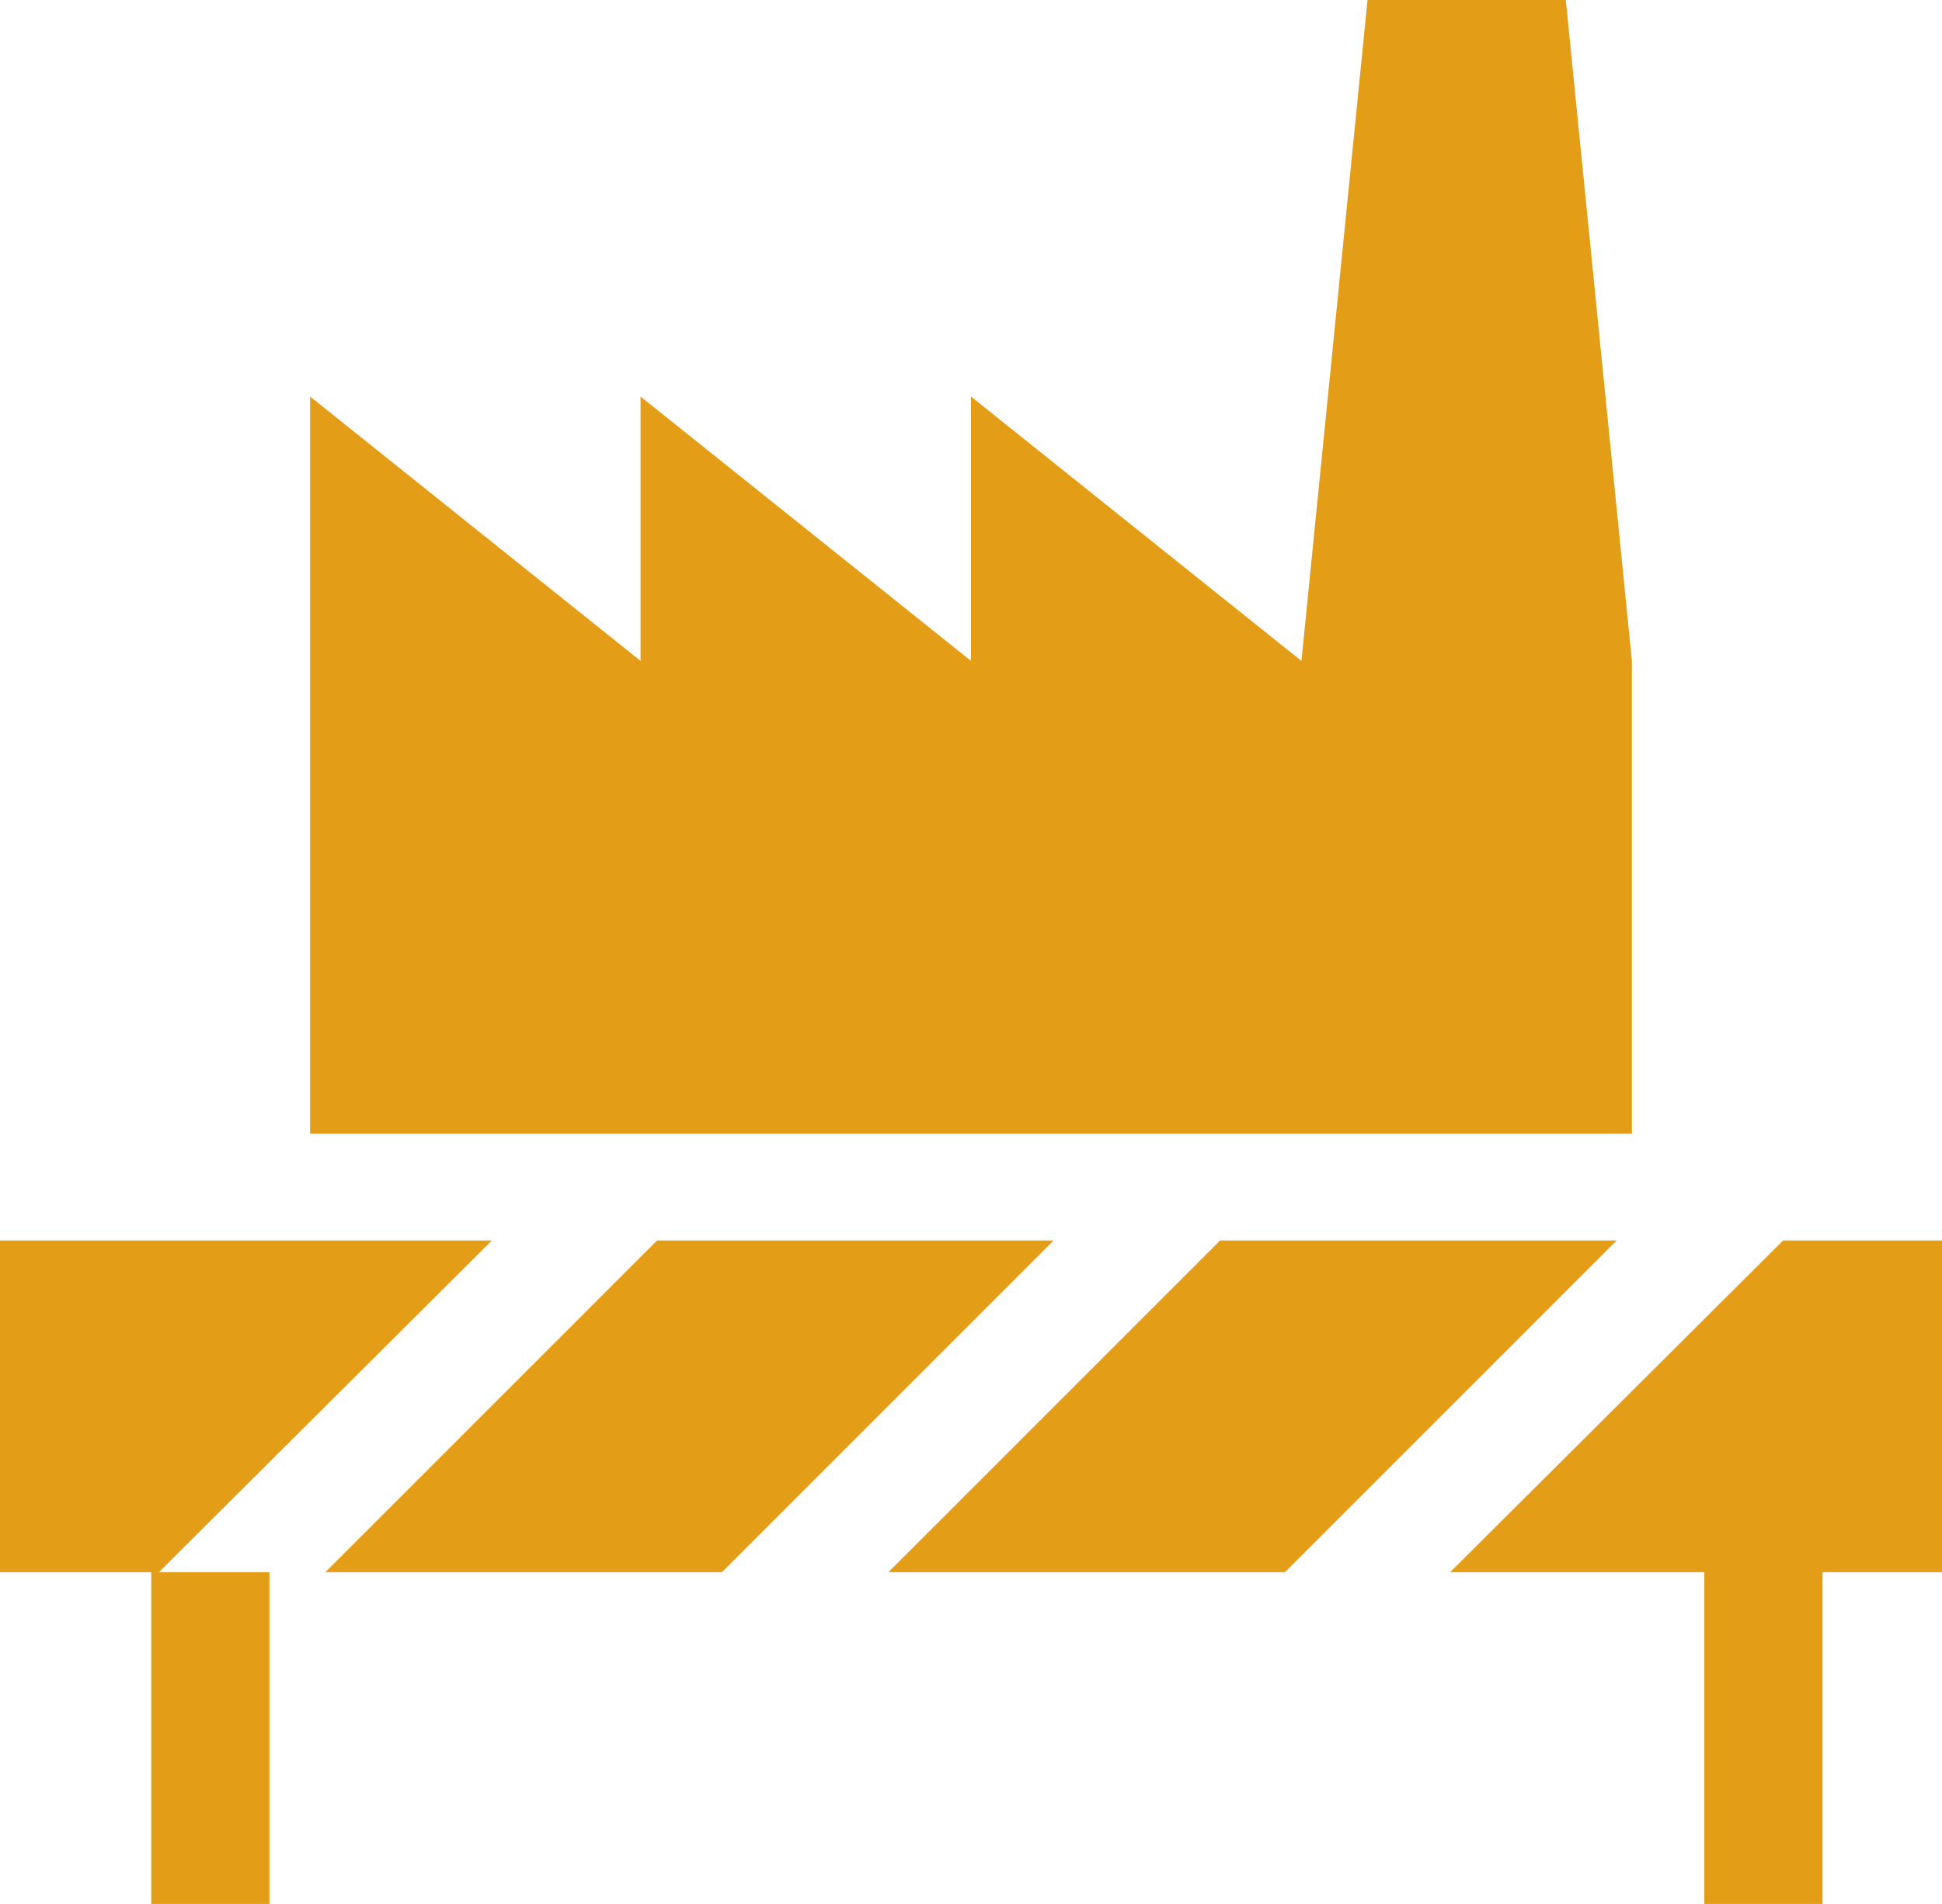 <svg xmlns="http://www.w3.org/2000/svg" viewBox="0 0 15.28 14.98"><defs><style>.cls-1{fill:#e49d16;}</style></defs><g id="Layer_2" data-name="Layer 2"><g id="Layer_1-2" data-name="Layer 1"><polygon class="cls-1" points="12.84 5.2 12.32 0 10.76 0 10.24 5.2 7.64 3.12 7.64 5.2 5.04 3.12 5.04 5.2 2.44 3.12 2.44 8.92 12.84 8.92 12.84 5.2"/><polygon class="cls-1" points="8.29 9.76 5.17 9.76 5.17 9.76 2.56 12.37 5.68 12.37 5.68 12.37 8.29 9.76"/><polygon class="cls-1" points="12.72 9.76 9.6 9.76 9.6 9.76 6.99 12.37 10.11 12.37 10.11 12.37 12.72 9.76"/><polygon class="cls-1" points="14.03 9.76 14.03 9.76 11.41 12.37 13.41 12.37 13.41 14.98 14.34 14.98 14.34 12.37 15.28 12.37 15.28 9.76 14.03 9.76"/><polygon class="cls-1" points="3.87 9.76 0 9.76 0 12.37 1.19 12.37 1.19 14.98 2.12 14.98 2.12 12.37 1.25 12.37 3.87 9.76"/></g></g></svg>